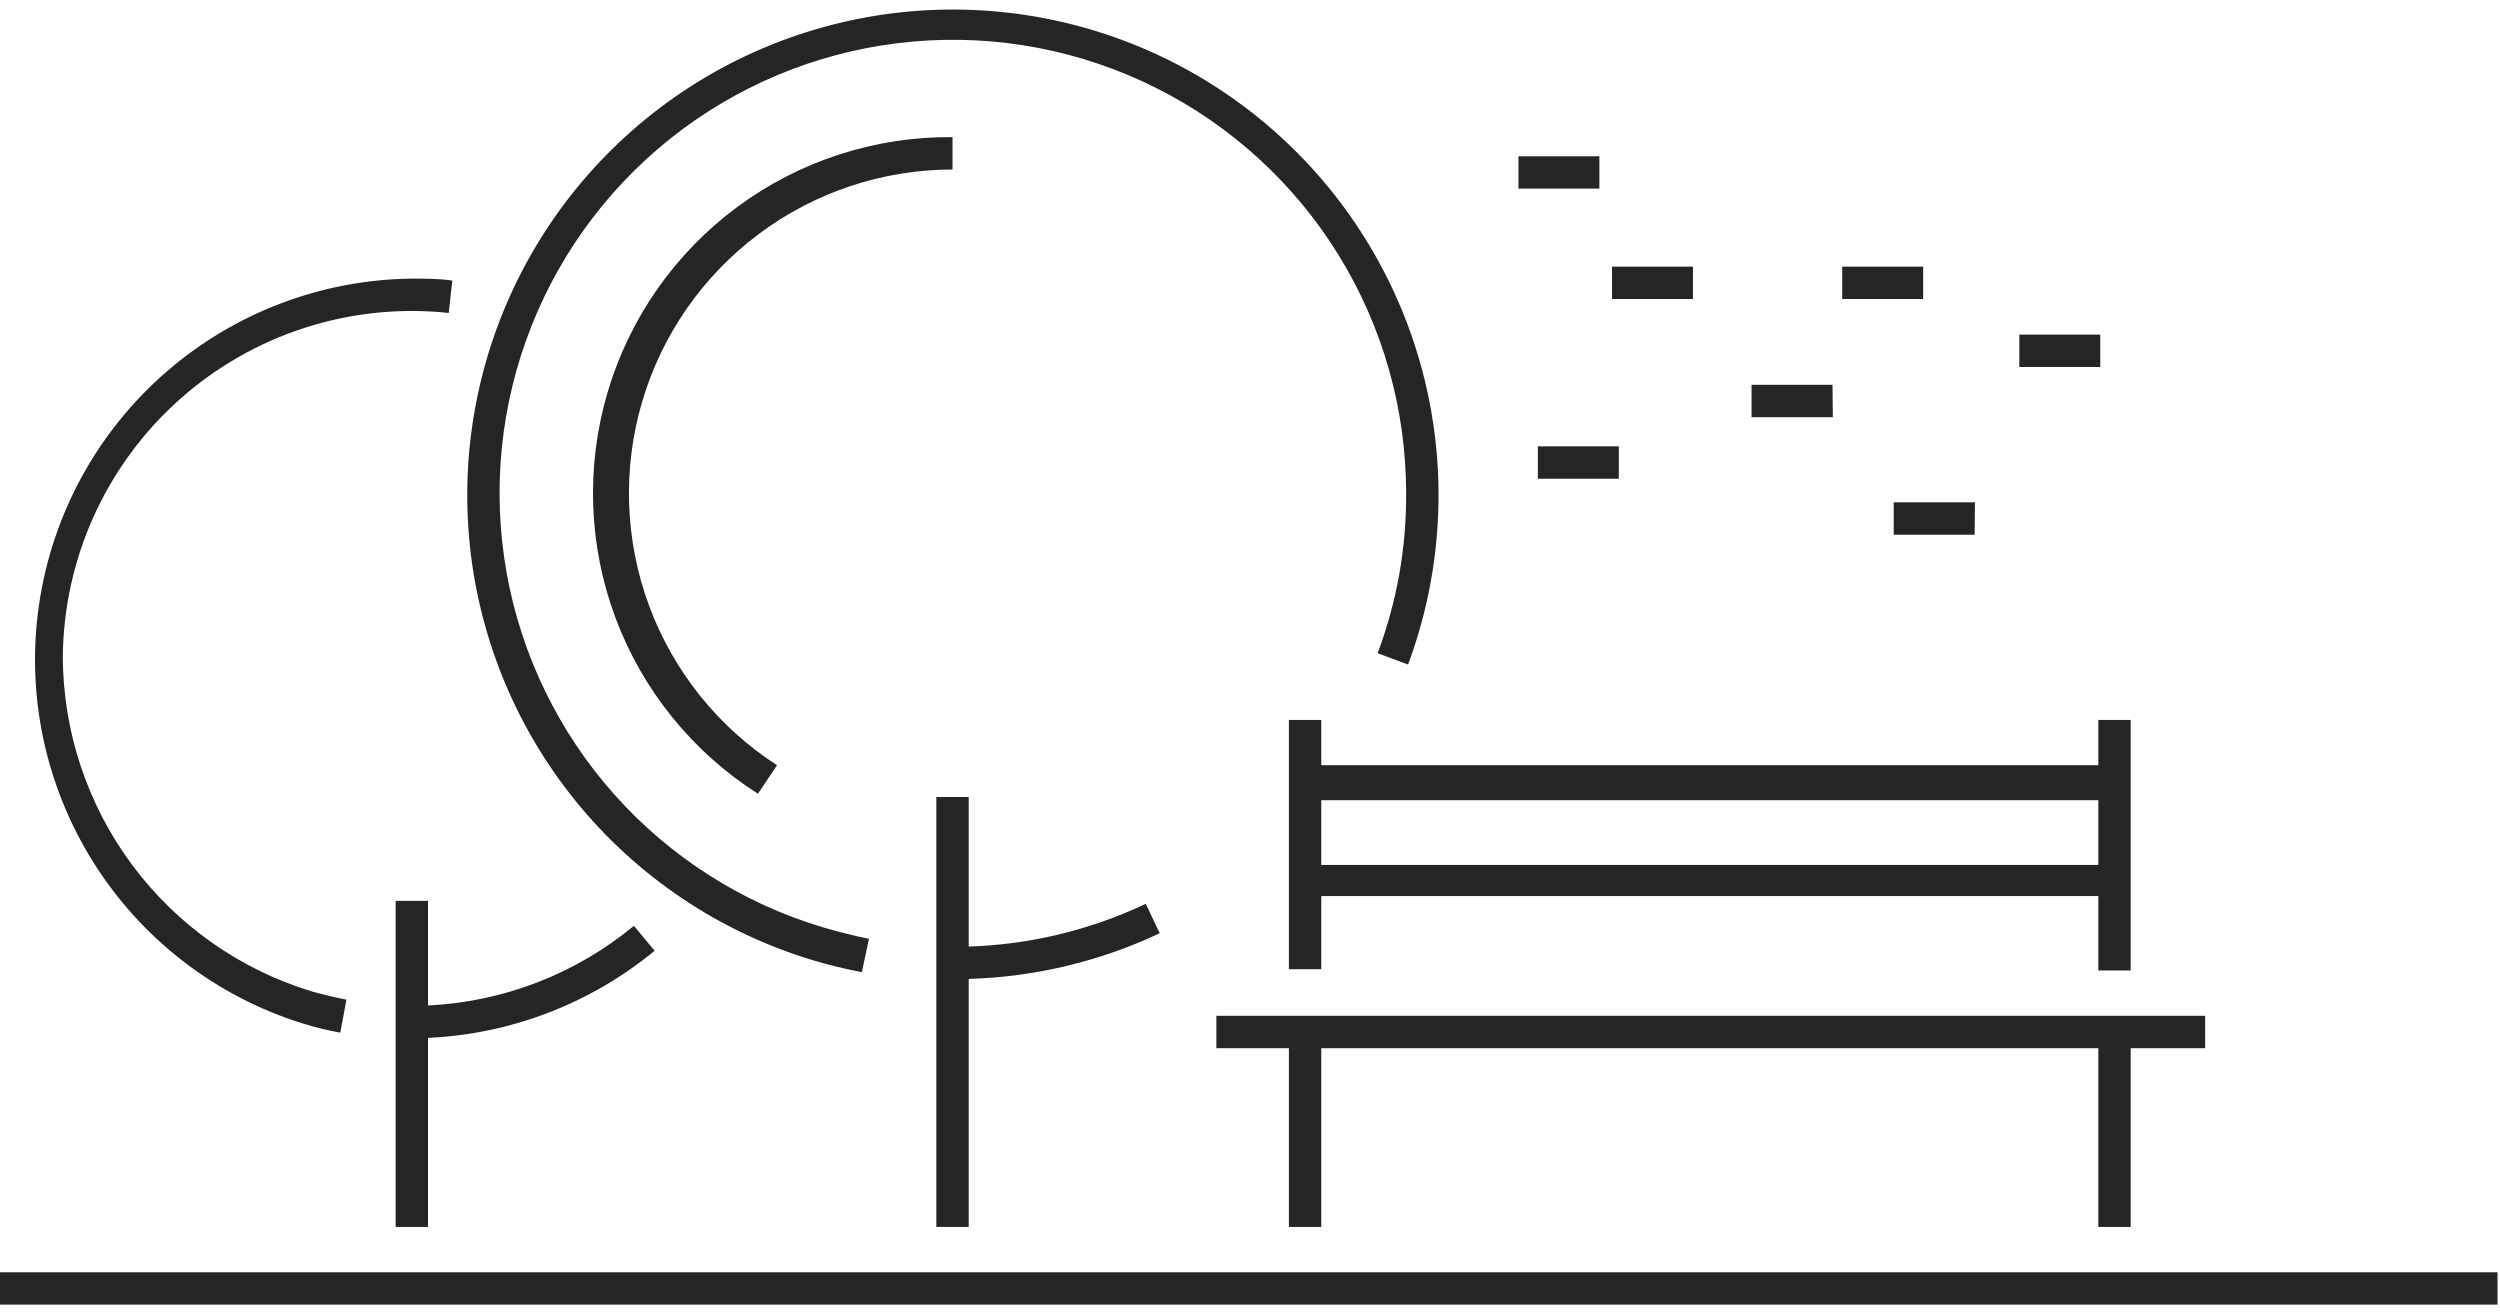 <svg width="141" height="74" viewBox="0 0 141 74" fill="none" xmlns="http://www.w3.org/2000/svg">
<path d="M140.86 73.581H0V71.755H140.86V73.581ZM120.171 69.199H118.345V59.119H74.52V69.199H72.694V59.119H68.604V57.293H124.371V59.119H120.171V69.199ZM54.635 69.199H52.809V44.949H54.635V53.385C58.095 53.277 61.495 52.456 64.623 50.975L65.408 52.636C62.032 54.226 58.365 55.103 54.635 55.211V69.199ZM24.14 69.199H22.314V50.81H24.14V56.709C28.395 56.506 32.47 54.93 35.754 52.217L36.922 53.623C33.306 56.6 28.82 58.324 24.14 58.535V69.199ZM19.192 58.242C18.463 58.111 17.743 57.934 17.037 57.713C12.155 56.182 7.98 52.96 5.262 48.627C2.543 44.293 1.459 39.132 2.205 34.071C2.951 29.01 5.478 24.381 9.331 21.016C13.184 17.651 18.112 15.771 23.227 15.714C23.994 15.714 24.761 15.714 25.51 15.824L25.309 17.65C22.579 17.359 19.818 17.643 17.204 18.483C14.591 19.323 12.181 20.7 10.132 22.526C8.082 24.353 6.437 26.587 5.302 29.087C4.167 31.587 3.568 34.297 3.542 37.042C3.559 41.269 4.928 45.38 7.448 48.774C9.968 52.167 13.507 54.666 17.548 55.905C18.206 56.088 18.863 56.252 19.538 56.38L19.192 58.242ZM48.609 54.828C47.672 54.652 46.746 54.427 45.833 54.152C40.576 52.566 35.917 49.437 32.46 45.17C29.004 40.904 26.909 35.697 26.449 30.225C25.989 24.753 27.184 19.269 29.879 14.485C32.574 9.701 36.645 5.837 41.563 3.395C46.481 0.953 52.02 0.046 57.461 0.792C62.901 1.537 67.992 3.9 72.072 7.575C76.153 11.249 79.034 16.065 80.344 21.398C81.653 26.731 81.329 32.334 79.414 37.48L77.698 36.841C78.781 33.958 79.326 30.901 79.305 27.821C79.307 23.079 77.99 18.43 75.502 14.394C73.014 10.358 69.452 7.093 65.215 4.965C60.978 2.836 56.232 1.928 51.508 2.342C46.785 2.756 42.27 4.476 38.467 7.308C34.665 10.141 31.725 13.976 29.977 18.383C28.229 22.791 27.741 27.598 28.567 32.267C29.394 36.936 31.503 41.283 34.659 44.822C37.814 48.361 41.892 50.953 46.436 52.308C47.312 52.563 48.171 52.783 49.011 52.947L48.609 54.828ZM120.171 54.736H118.345V50.537H74.52V54.663H72.694V40.603H74.52V43.159H118.345V40.603H120.171V54.736ZM74.52 48.784H118.345V45.132H74.52V48.784ZM42.747 44.766C39.066 42.423 36.247 38.945 34.718 34.858C33.189 30.771 33.032 26.297 34.272 22.113C35.512 17.928 38.081 14.262 41.59 11.668C45.099 9.074 49.358 7.693 53.722 7.734V9.56C49.781 9.563 45.947 10.84 42.792 13.201C39.636 15.562 37.33 18.881 36.216 22.661C35.103 26.441 35.242 30.48 36.613 34.175C37.985 37.869 40.514 41.021 43.825 43.159L42.747 44.766ZM111.37 30.158H106.805V28.332H111.388L111.37 30.158ZM91.302 26.999H86.737V25.173H91.302V26.999ZM103.372 23.53H98.788V21.703H103.353L103.372 23.53ZM118.455 20.699H113.89V18.873H118.455V20.699ZM95.483 16.864H90.918V15.039H95.483V16.864ZM108.466 16.864H103.901V15.039H108.466V16.864ZM90.206 10.638H85.641V8.812H90.206V10.638Z" fill="#252525"/>
</svg>
